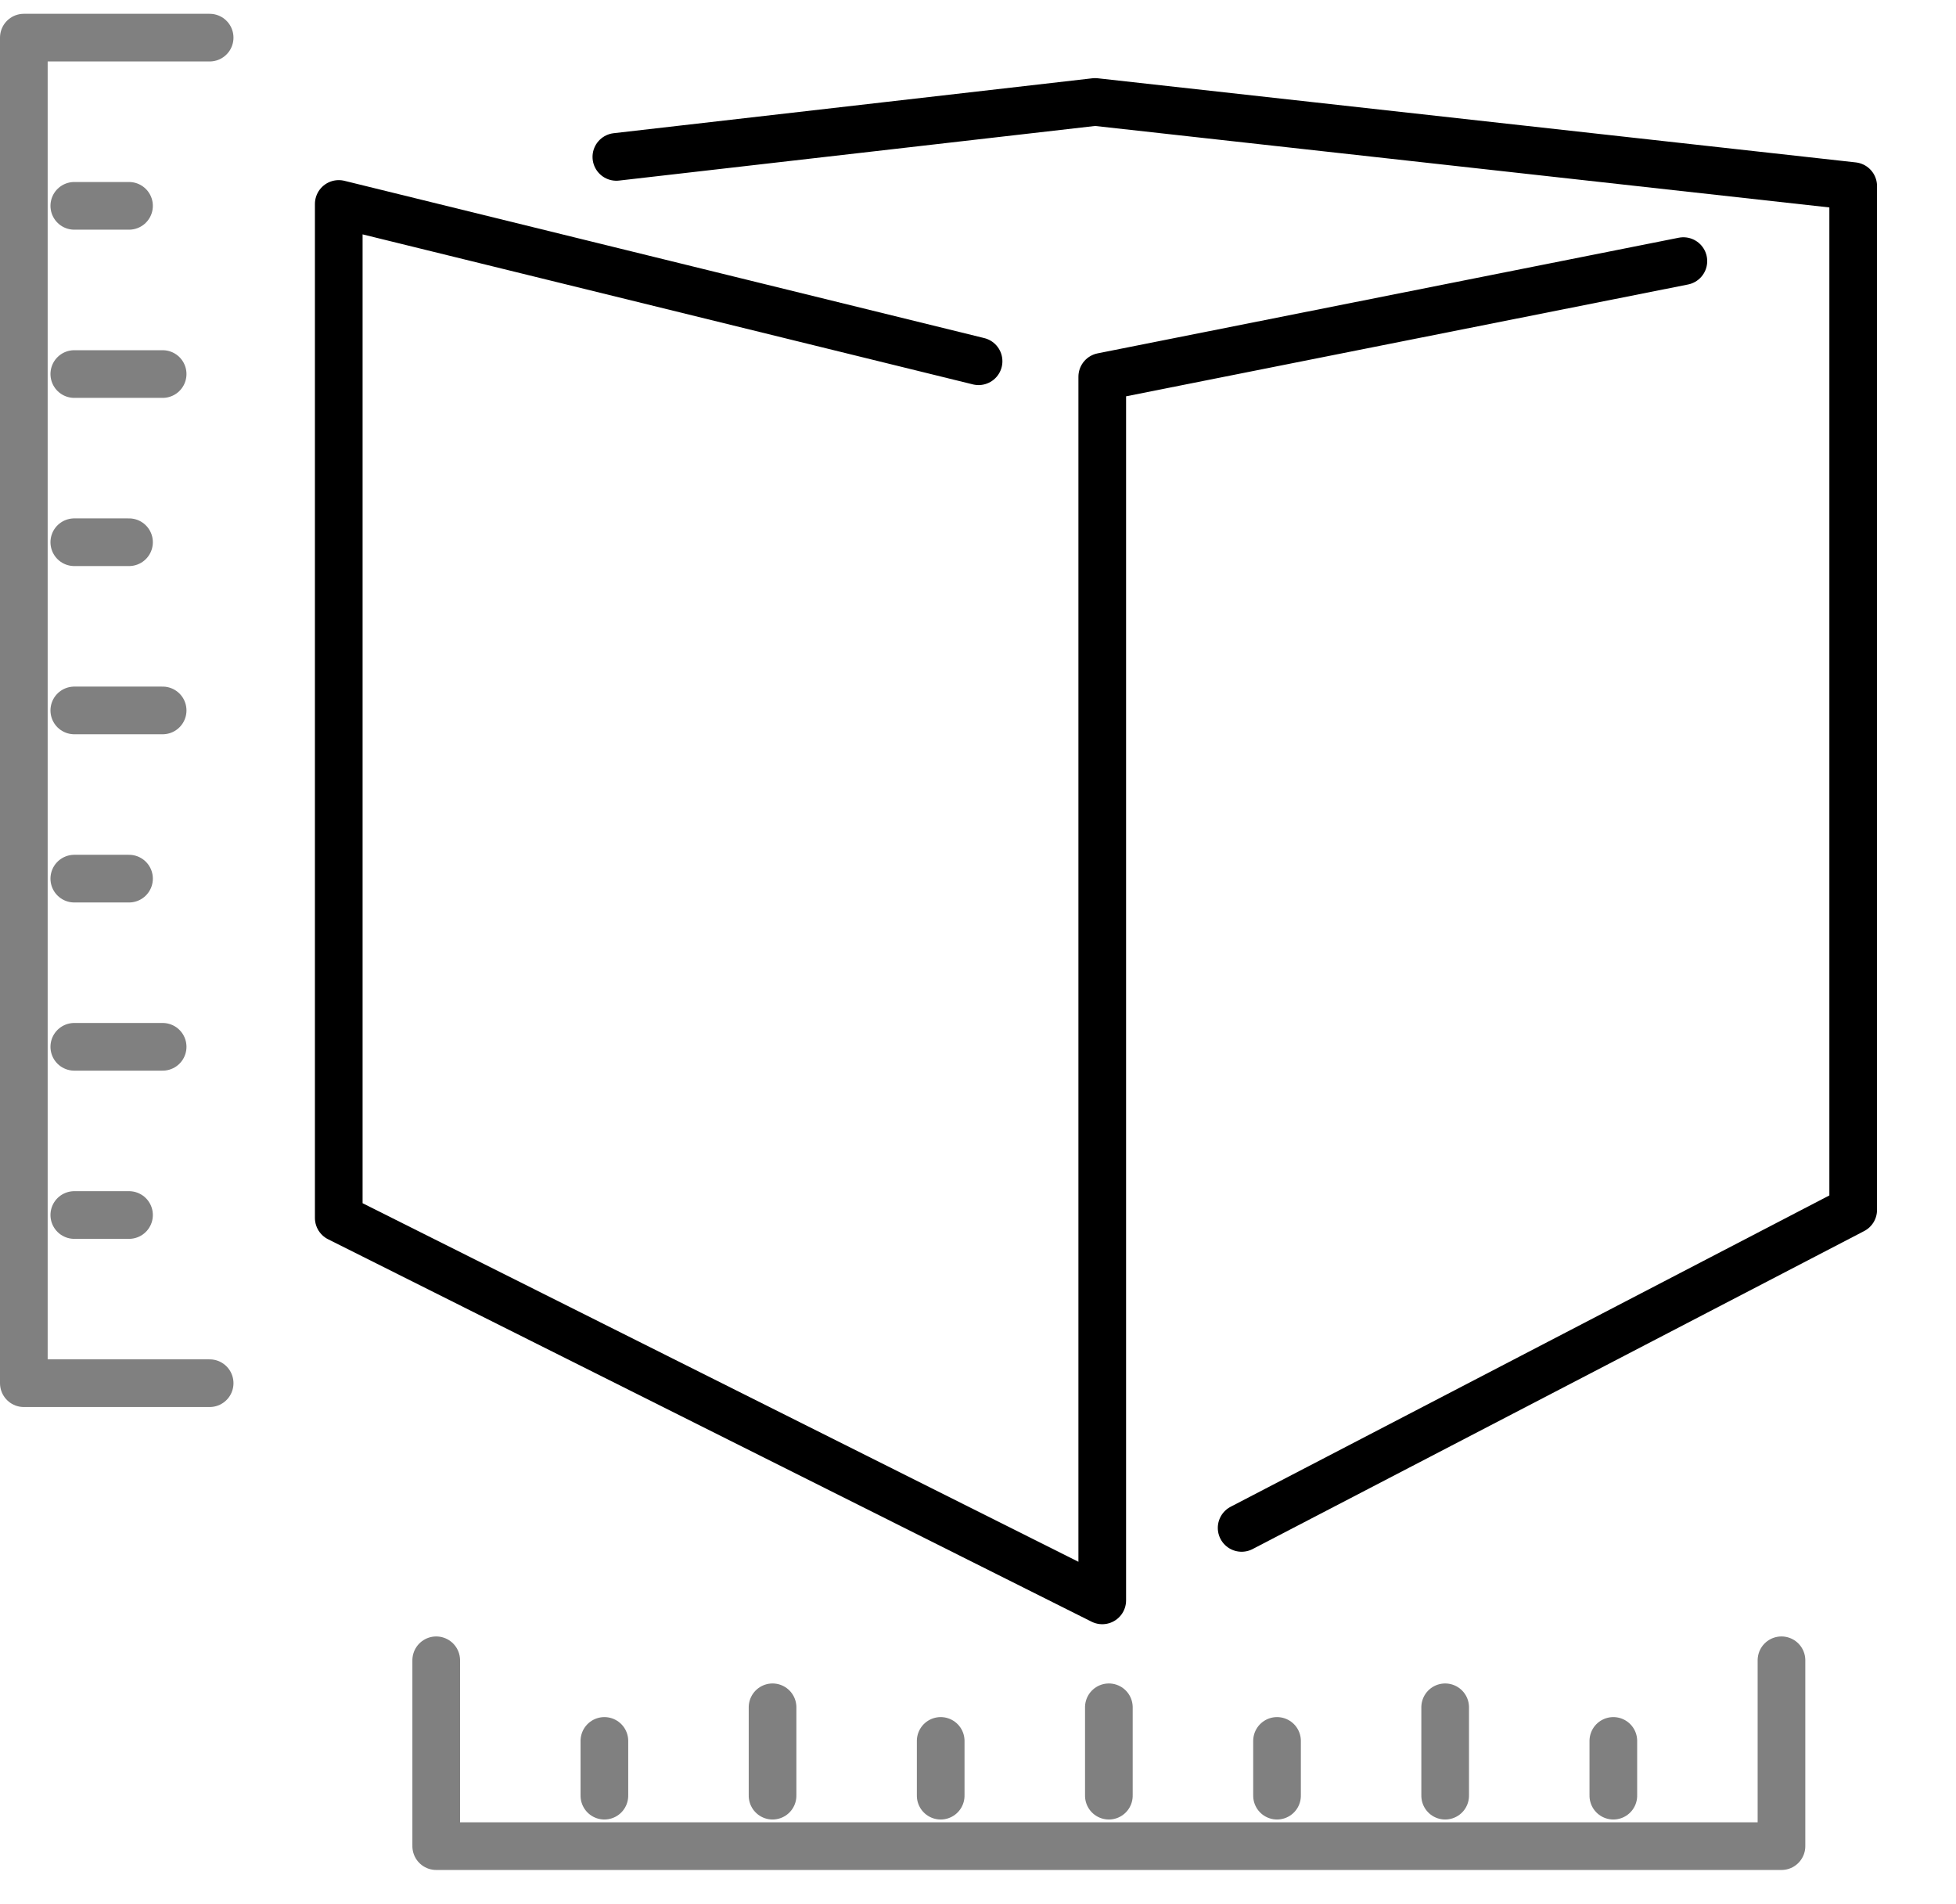 <?xml version="1.0" encoding="UTF-8" standalone="no"?>
<svg
   xmlns:dc="http://purl.org/dc/elements/1.1/"
   xmlns:cc="http://creativecommons.org/ns#"
   xmlns:rdf="http://www.w3.org/1999/02/22-rdf-syntax-ns#"
   xmlns:svg="http://www.w3.org/2000/svg"
   xmlns="http://www.w3.org/2000/svg"
   xmlns:sodipodi="http://sodipodi.sourceforge.net/DTD/sodipodi-0.dtd"
   xmlns:inkscape="http://www.inkscape.org/namespaces/inkscape"
   width="61.552mm"
   height="59.891mm"
   viewBox="0 0 61.552 59.891"
   version="1.1"
   id="svg28657"
   inkscape:version="1.0.1 (c497b03c, 2020-09-10)"
   sodipodi:docname="precision.svg">
  <defs
     id="defs28651">
    <inkscape:perspective
       sodipodi:type="inkscape:persp3d"
       inkscape:vp_x="1.5235254e-08 : 5.3273347 : 1"
       inkscape:vp_y="0 : 999.99997 : 0"
       inkscape:vp_z="262.01654 : 5.3273347 : 1"
       inkscape:persp3d-origin="131.00827 : -12.8606 : 1"
       id="perspective30120" />
  </defs>
  <sodipodi:namedview
     id="base"
     pagecolor="#ffffff"
     bordercolor="#666666"
     borderopacity="1.0"
     inkscape:pageopacity="0.0"
     inkscape:pageshadow="2"
     inkscape:zoom="1.4649188"
     inkscape:cx="165.59484"
     inkscape:cy="173.1738"
     inkscape:document-units="mm"
     inkscape:current-layer="layer3"
     inkscape:document-rotation="0"
     showgrid="false"
     inkscape:snap-global="true"
     inkscape:window-width="1252"
     inkscape:window-height="847"
     inkscape:window-x="0"
     inkscape:window-y="25"
     inkscape:window-maximized="0"
     showguides="true"
     inkscape:guide-bbox="true" />
  <g
     inkscape:groupmode="layer"
     id="layer3"
     inkscape:label="Layer 2"
     transform="translate(-62.884,-132.948)"
     style="display:inline">
    <path
       id="path30136"
       style="fill:none;stroke:#000000;stroke-width:1.5;stroke-linecap:round;stroke-linejoin:round;stroke-miterlimit:4;stroke-dasharray:none;stroke-opacity:1"
       d="M 93.678,144.313 73.544,139.365 v 31.901 l 24.026,12.032 v -38.497 l 18.287,-3.638"
       sodipodi:nodetypes="cccccc" />
    <path
       style="fill:none;stroke:#000000;stroke-width:1.5;stroke-linecap:round;stroke-linejoin:round;stroke-miterlimit:4;stroke-dasharray:none;stroke-opacity:1"
       d="m 101.956,181.018 19.245,-10.005 v -32.21 l -23.856,-2.647 -15.065,1.728"
       id="path30144"
       sodipodi:nodetypes="ccccc" />
    <g
       id="g30331"
       transform="translate(2.117)">
      <path
         style="fill:none;stroke:#808080;stroke-width:1.5;stroke-linecap:round;stroke-linejoin:round;stroke-opacity:1"
         d="m 67.364,134.132 h -5.847 v 42.333 h 5.847"
         id="path30214"
         sodipodi:nodetypes="cccc" />
      <path
         style="fill:none;stroke:#808080;stroke-width:1.5;stroke-linecap:round;stroke-linejoin:round;stroke-opacity:1"
         d="m 63.105,139.424 h 1.722"
         id="path30276"
         sodipodi:nodetypes="cc" />
      <path
         style="display:inline;fill:none;stroke:#808080;stroke-width:1.5;stroke-linecap:round;stroke-linejoin:round;stroke-opacity:1"
         d="m 63.105,144.716 h 2.78"
         id="path30276-6"
         sodipodi:nodetypes="cc" />
      <path
         style="display:inline;fill:none;stroke:#808080;stroke-width:1.5;stroke-linecap:round;stroke-linejoin:round;stroke-opacity:1"
         d="m 63.105,150.007 h 1.722"
         id="path30276-7"
         sodipodi:nodetypes="cc" />
      <path
         style="display:inline;fill:none;stroke:#808080;stroke-width:1.5;stroke-linecap:round;stroke-linejoin:round;stroke-opacity:1"
         d="m 63.105,155.299 h 2.78"
         id="path30276-1"
         sodipodi:nodetypes="cc" />
      <path
         style="display:inline;fill:none;stroke:#808080;stroke-width:1.5;stroke-linecap:round;stroke-linejoin:round;stroke-opacity:1"
         d="m 63.105,160.591 h 1.722"
         id="path30276-2"
         sodipodi:nodetypes="cc" />
      <path
         style="display:inline;fill:none;stroke:#808080;stroke-width:1.5;stroke-linecap:round;stroke-linejoin:round;stroke-opacity:1"
         d="m 63.105,165.882 h 2.78"
         id="path30276-3"
         sodipodi:nodetypes="cc" />
      <path
         style="display:inline;fill:none;stroke:#808080;stroke-width:1.5;stroke-linecap:round;stroke-linejoin:round;stroke-opacity:1"
         d="m 63.105,171.174 h 1.722"
         id="path30276-5"
         sodipodi:nodetypes="cc" />
    </g>
    <g
       id="g30331-5"
       transform="rotate(-90,97.513,155.034)"
       style="display:inline">
      <path
         style="fill:none;stroke:#808080;stroke-width:1.5;stroke-linecap:round;stroke-linejoin:round;stroke-opacity:1"
         d="m 67.364,134.132 h -5.847 v 42.333 h 5.847"
         id="path30214-4"
         sodipodi:nodetypes="cccc" />
      <path
         style="fill:none;stroke:#808080;stroke-width:1.5;stroke-linecap:round;stroke-linejoin:round;stroke-opacity:1"
         d="m 63.105,139.424 h 1.722"
         id="path30276-0"
         sodipodi:nodetypes="cc" />
      <path
         style="display:inline;fill:none;stroke:#808080;stroke-width:1.5;stroke-linecap:round;stroke-linejoin:round;stroke-opacity:1"
         d="m 63.105,144.716 h 2.78"
         id="path30276-6-6"
         sodipodi:nodetypes="cc" />
      <path
         style="display:inline;fill:none;stroke:#808080;stroke-width:1.5;stroke-linecap:round;stroke-linejoin:round;stroke-opacity:1"
         d="m 63.105,150.007 h 1.722"
         id="path30276-7-3"
         sodipodi:nodetypes="cc" />
      <path
         style="display:inline;fill:none;stroke:#808080;stroke-width:1.5;stroke-linecap:round;stroke-linejoin:round;stroke-opacity:1"
         d="m 63.105,155.299 h 2.78"
         id="path30276-1-0"
         sodipodi:nodetypes="cc" />
      <path
         style="display:inline;fill:none;stroke:#808080;stroke-width:1.5;stroke-linecap:round;stroke-linejoin:round;stroke-opacity:1"
         d="m 63.105,160.591 h 1.722"
         id="path30276-2-0"
         sodipodi:nodetypes="cc" />
      <path
         style="display:inline;fill:none;stroke:#808080;stroke-width:1.5;stroke-linecap:round;stroke-linejoin:round;stroke-opacity:1"
         d="m 63.105,165.882 h 2.78"
         id="path30276-3-5"
         sodipodi:nodetypes="cc" />
      <path
         style="display:inline;fill:none;stroke:#808080;stroke-width:1.5;stroke-linecap:round;stroke-linejoin:round;stroke-opacity:1"
         d="m 63.105,171.174 h 1.722"
         id="path30276-5-2"
         sodipodi:nodetypes="cc" />
    </g>
  </g>
</svg>
